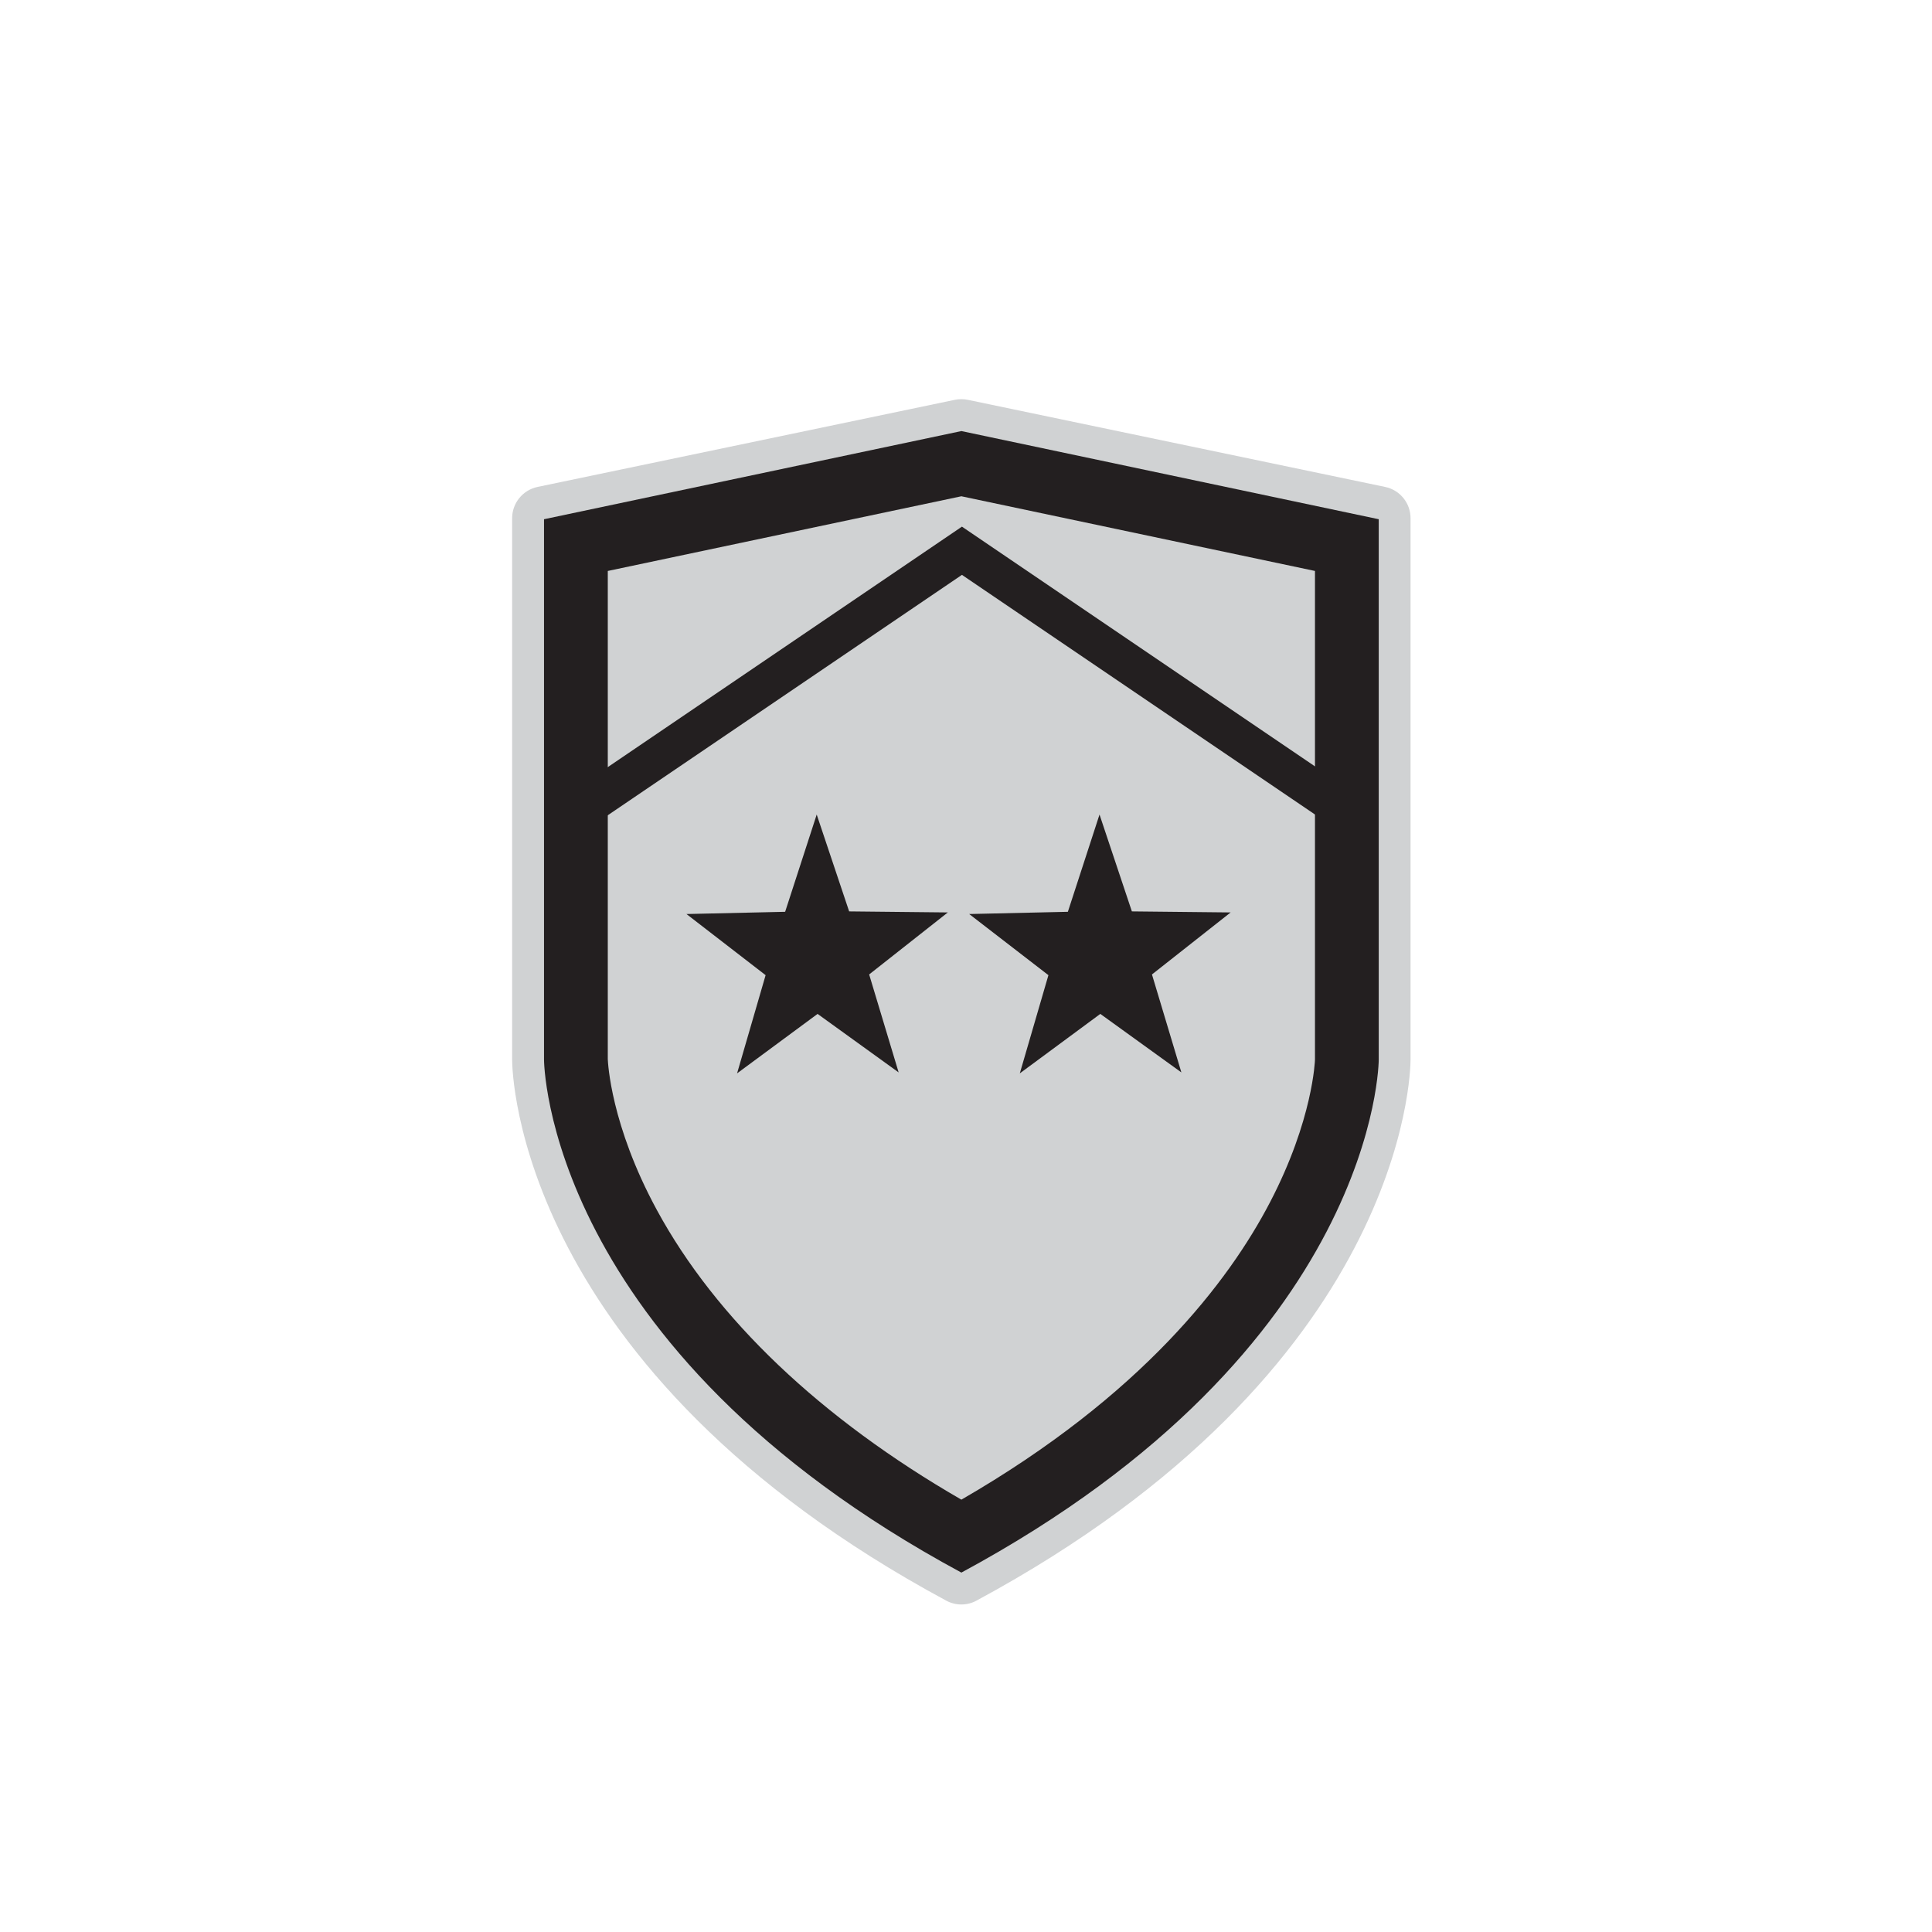 <?xml version="1.0" encoding="utf-8"?>
<!-- Generator: Adobe Illustrator 16.0.2, SVG Export Plug-In . SVG Version: 6.00 Build 0)  -->
<!DOCTYPE svg PUBLIC "-//W3C//DTD SVG 1.1//EN" "http://www.w3.org/Graphics/SVG/1.1/DTD/svg11.dtd">
<svg version="1.1" id="Ranks" xmlns="http://www.w3.org/2000/svg" xmlns:xlink="http://www.w3.org/1999/xlink" x="0px" y="0px"
	 width="242.38px" height="242.38px" viewBox="0 0 242.38 242.38" enable-background="new 0 0 242.38 242.38" xml:space="preserve">
<g>
	<g>
		<path fill="#D0D2D3" d="M120.61,54.08L68.25,65.01v23.13v44.79c0,0,0,36.12,52.36,64.36c52.36-28.24,52.36-64.36,52.36-64.36
			V65.01L120.61,54.08z"/>
	</g>
	<g>
		<path fill="#D0D2D3" d="M120.61,201.29c-0.65,0-1.31-0.16-1.9-0.48c-53.84-29.04-54.46-66.31-54.46-67.88V65.01
			c0-1.89,1.33-3.53,3.18-3.92l52.36-10.93c0.54-0.11,1.1-0.11,1.63,0l52.36,10.93c1.85,0.39,3.18,2.02,3.18,3.92v67.92
			c0,1.57-0.62,38.84-54.46,67.88C121.92,201.13,121.26,201.29,120.61,201.29z M72.25,68.26v64.67c0.01,1.35,0.89,33.38,48.36,59.8
			c47.47-26.42,48.35-58.45,48.36-59.82V68.26l-48.36-10.09L72.25,68.26z"/>
	</g>
	<g>
		<path fill="#231F20" d="M120.61,62.26l44.36,9.37v61.31c0,0.07-0.24,7.54-5.64,17.89c-5.17,9.93-16.06,24.23-38.72,37.31
			c-17.64-10.18-30.8-22.69-38.21-36.35c-5.78-10.65-6.13-18.48-6.15-18.91V71.63L120.61,62.26 M120.61,54.08L68.25,65.14v67.79
			c0,0,0,36.12,52.36,64.36c52.36-28.24,52.36-64.36,52.36-64.36V65.14L120.61,54.08z"/>
	</g>
	<g>
		<polygon fill="#231F20" points="166.69,103.35 120.68,72.12 74.67,103.35 71.86,99.22 120.68,66.07 169.5,99.22 		"/>
	</g>
	<g>
		<polygon fill="#231F20" points="118.91,114.47 109.04,122.25 112.74,134.54 102.57,127.2 92.47,134.66 96.05,122.34 86.12,114.67 
			98.5,114.39 102.46,102.19 106.53,114.34 		"/>
	</g>
	<g>
		<polygon fill="#231F20" points="154.39,114.47 144.52,122.25 148.21,134.54 138.04,127.2 127.94,134.66 131.53,122.34 
			121.59,114.67 133.97,114.39 137.94,102.19 142,114.34 		"/>
	</g>
</g>
</svg>

